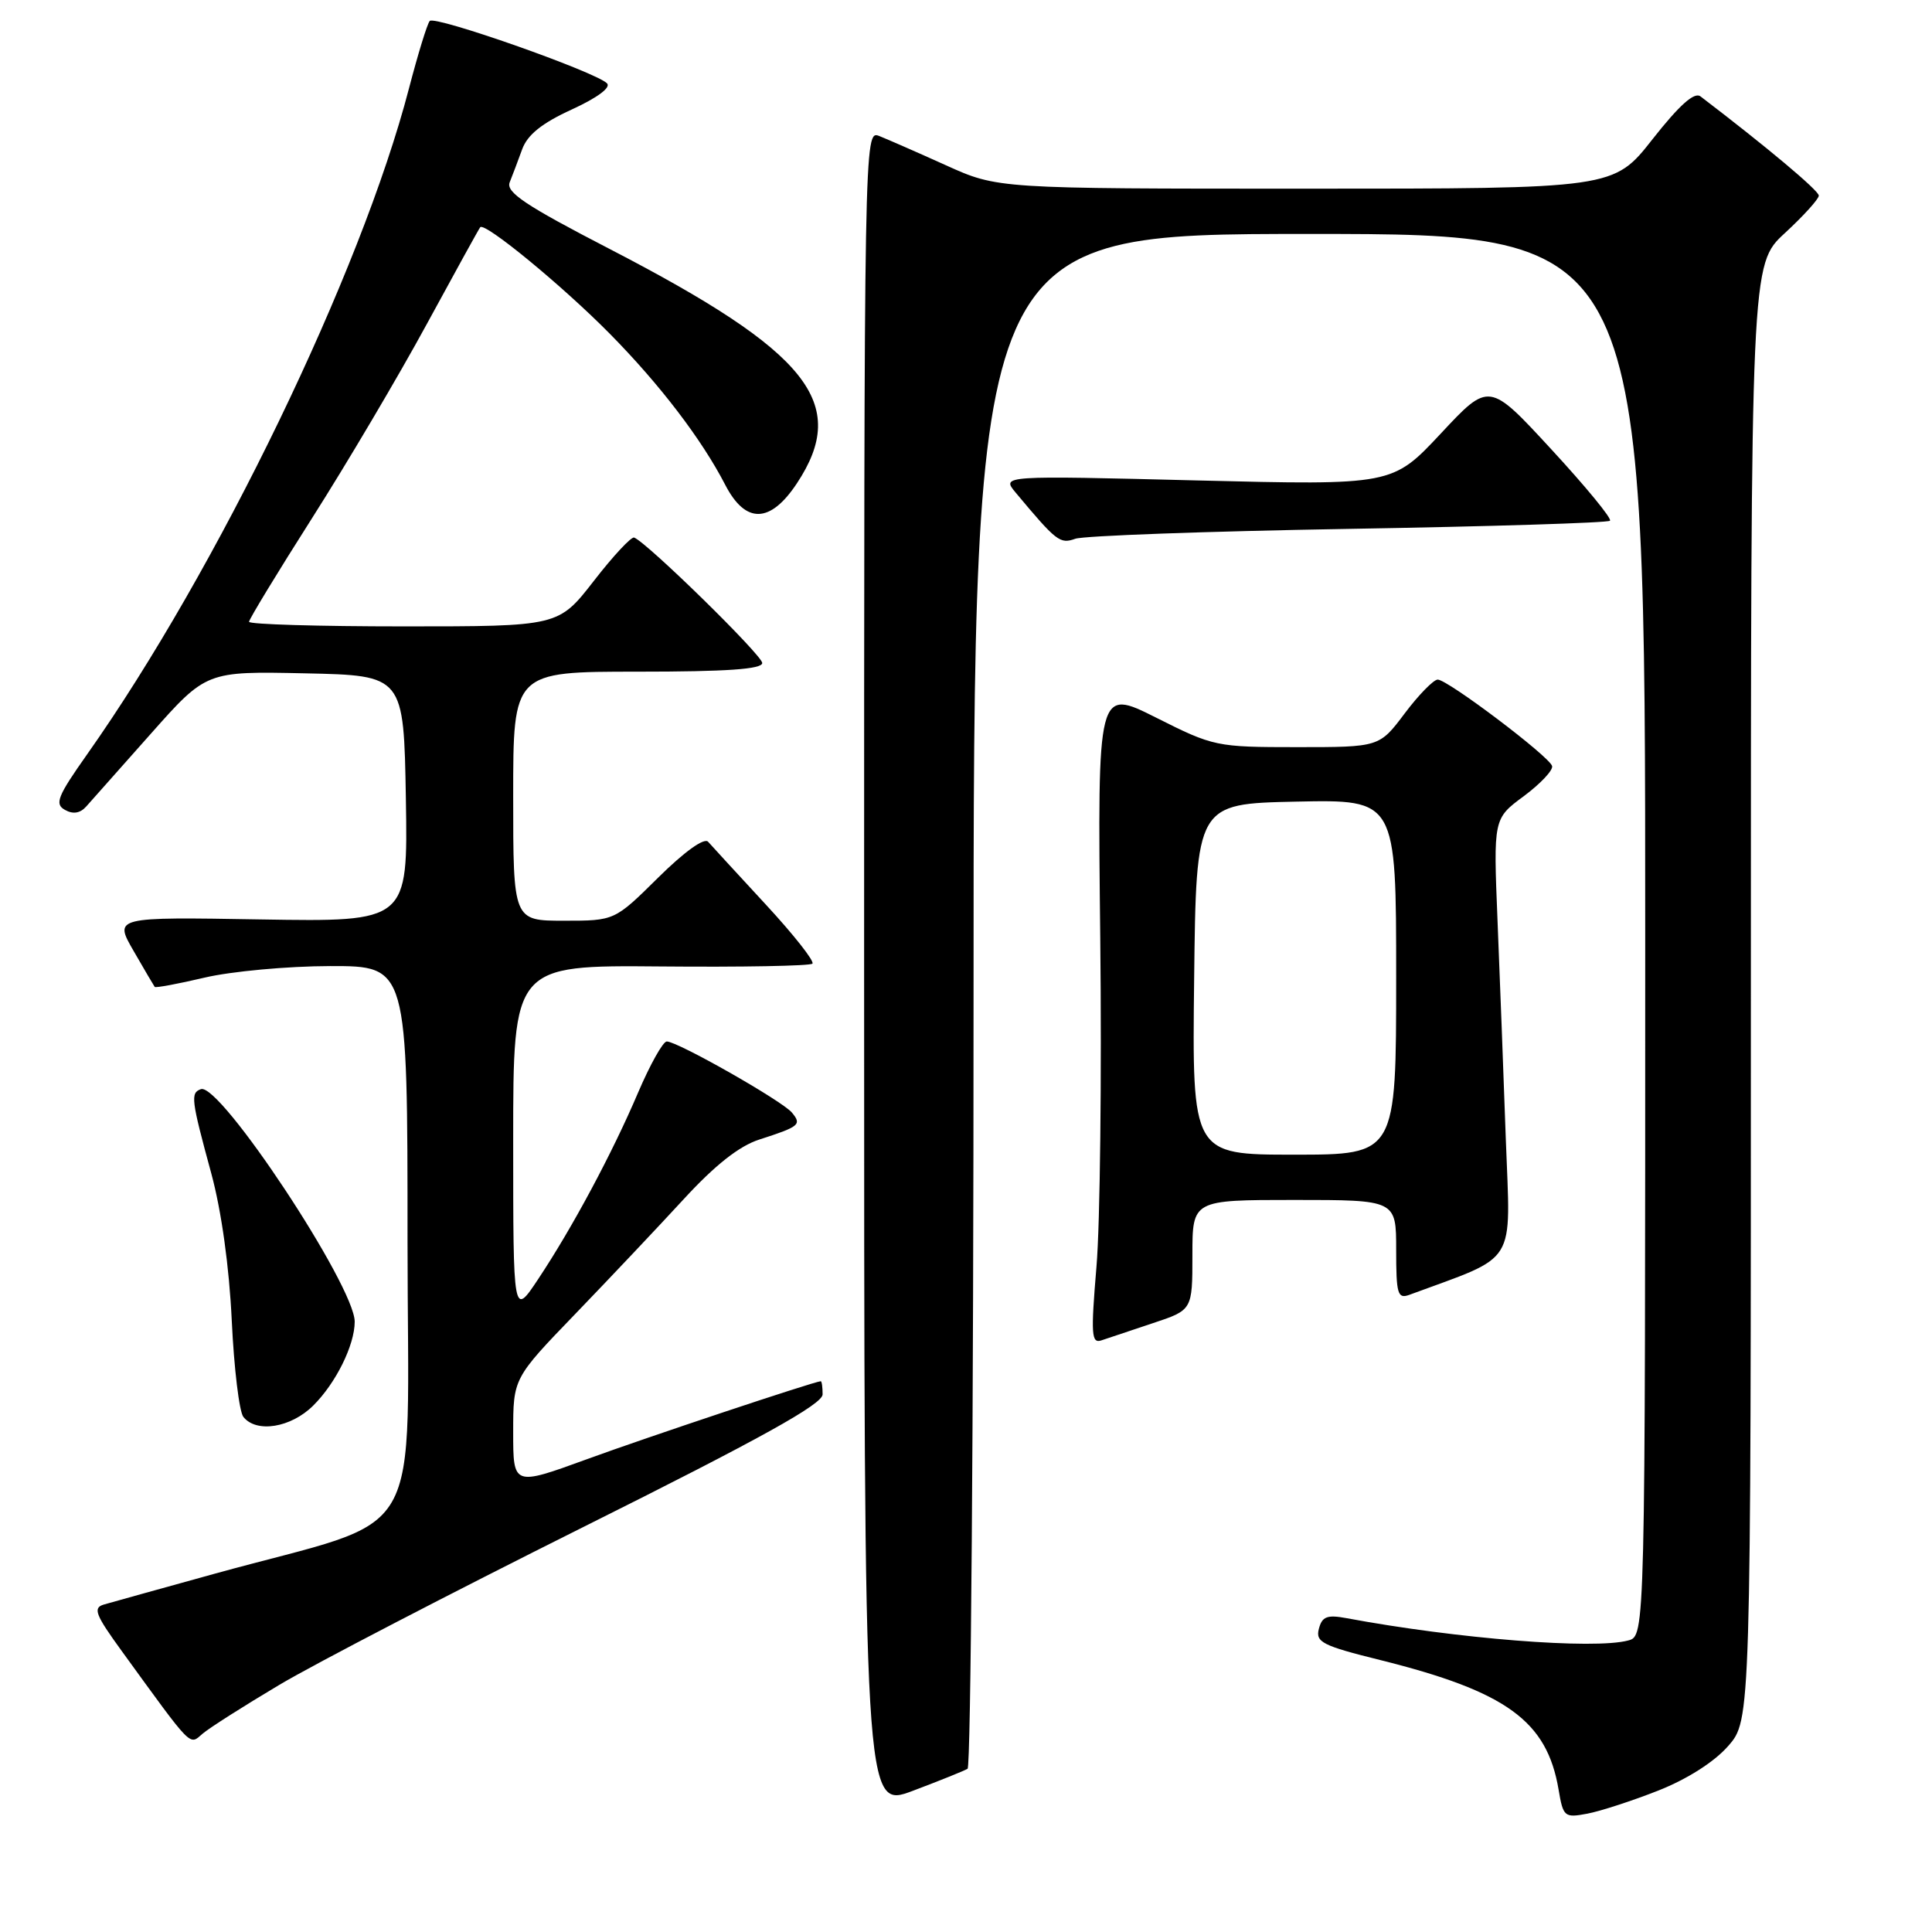 <?xml version="1.0" encoding="UTF-8" standalone="no"?>
<!DOCTYPE svg PUBLIC "-//W3C//DTD SVG 1.1//EN" "http://www.w3.org/Graphics/SVG/1.1/DTD/svg11.dtd" >
<svg xmlns="http://www.w3.org/2000/svg" xmlns:xlink="http://www.w3.org/1999/xlink" version="1.1" viewBox="0 0 256 256">
 <g >
 <path fill="currentColor"
d=" M 219.73 237.26 C 223.55 235.75 227.14 233.47 228.98 231.37 C 232.00 227.93 232.00 227.93 232.00 131.49 C 232.00 35.04 232.00 35.04 236.50 30.89 C 238.97 28.61 241.00 26.37 241.00 25.92 C 241.00 25.25 234.08 19.45 225.32 12.77 C 224.51 12.15 222.53 13.92 218.98 18.43 C 213.82 25.00 213.82 25.00 173.00 25.00 C 132.19 25.00 132.19 25.00 125.34 21.90 C 121.58 20.20 117.60 18.46 116.50 18.02 C 114.51 17.24 114.50 17.65 114.50 128.48 C 114.50 239.72 114.50 239.72 120.96 237.29 C 124.51 235.95 127.77 234.64 128.21 234.37 C 128.64 234.10 129.00 188.23 129.00 132.44 C 129.00 31.00 129.00 31.00 173.50 31.00 C 218.00 31.00 218.00 31.00 218.00 123.88 C 218.00 216.77 218.00 216.77 215.75 217.37 C 211.21 218.59 193.07 217.15 178.39 214.41 C 175.85 213.94 175.18 214.20 174.76 215.82 C 174.29 217.59 175.21 218.06 182.87 219.96 C 199.63 224.14 204.98 228.03 206.52 237.13 C 207.13 240.75 207.30 240.89 210.33 240.32 C 212.07 239.99 216.31 238.61 219.73 237.26 Z  M 37.00 223.26 C 41.67 220.48 59.79 211.08 77.25 202.36 C 100.86 190.58 109.00 186.06 109.00 184.76 C 109.00 183.79 108.89 183.01 108.75 183.02 C 107.79 183.09 85.70 190.45 77.75 193.36 C 68.00 196.91 68.00 196.91 68.00 189.77 C 68.00 182.63 68.00 182.63 76.26 174.07 C 80.81 169.35 87.26 162.52 90.61 158.88 C 94.74 154.39 97.95 151.85 100.60 151.00 C 105.96 149.27 106.26 149.02 104.93 147.42 C 103.64 145.87 89.79 138.00 88.35 138.00 C 87.85 138.00 86.15 141.04 84.56 144.75 C 81.12 152.83 75.85 162.66 71.31 169.49 C 68.00 174.47 68.00 174.47 68.00 151.18 C 68.00 127.89 68.00 127.89 87.55 128.06 C 98.30 128.16 107.34 127.99 107.65 127.69 C 107.95 127.38 105.16 123.84 101.44 119.82 C 97.72 115.79 94.29 112.07 93.83 111.54 C 93.32 110.96 90.69 112.85 87.21 116.29 C 81.44 122.00 81.44 122.00 74.72 122.00 C 68.00 122.00 68.00 122.00 68.00 105.50 C 68.00 89.00 68.00 89.00 84.50 89.00 C 96.31 89.00 101.00 88.67 101.00 87.85 C 101.00 86.83 85.80 71.94 84.03 71.23 C 83.66 71.08 81.25 73.66 78.68 76.98 C 74.00 83.00 74.00 83.00 53.50 83.00 C 42.23 83.00 33.00 82.73 33.00 82.39 C 33.00 82.06 36.76 75.87 41.36 68.64 C 45.96 61.41 52.78 49.88 56.52 43.00 C 60.26 36.12 63.46 30.32 63.63 30.11 C 64.22 29.39 74.52 37.86 80.79 44.21 C 87.43 50.94 92.97 58.19 96.10 64.25 C 98.79 69.45 102.06 69.38 105.59 64.05 C 112.61 53.44 107.19 46.66 80.82 33.01 C 69.62 27.22 67.00 25.47 67.54 24.15 C 67.90 23.24 68.65 21.28 69.19 19.78 C 69.89 17.86 71.80 16.32 75.76 14.51 C 79.16 12.95 80.99 11.59 80.43 11.04 C 78.87 9.50 57.58 2.01 56.94 2.78 C 56.60 3.18 55.37 7.20 54.19 11.72 C 47.86 36.07 28.78 75.54 11.54 99.96 C 7.62 105.51 7.21 106.54 8.60 107.31 C 9.67 107.92 10.62 107.77 11.43 106.86 C 12.10 106.11 15.95 101.77 19.99 97.22 C 27.34 88.94 27.34 88.94 40.42 89.22 C 53.50 89.50 53.50 89.50 53.78 105.83 C 54.05 122.15 54.05 122.15 34.58 121.83 C 15.10 121.50 15.10 121.50 17.70 126.00 C 19.12 128.47 20.39 130.62 20.50 130.77 C 20.62 130.92 23.59 130.37 27.11 129.54 C 30.62 128.71 38.11 128.02 43.75 128.01 C 54.00 128.00 54.00 128.00 54.00 164.42 C 54.00 205.77 56.96 200.66 28.50 208.51 C 21.35 210.49 14.72 212.33 13.76 212.61 C 12.28 213.05 12.63 213.95 16.16 218.81 C 25.64 231.87 25.05 231.26 26.85 229.72 C 27.76 228.94 32.33 226.04 37.00 223.26 Z  M 41.50 186.25 C 44.50 183.28 47.00 178.23 47.00 175.13 C 47.00 170.41 29.15 143.42 26.62 144.32 C 25.22 144.82 25.32 145.66 28.00 155.50 C 29.34 160.43 30.38 167.91 30.71 175.00 C 31.01 181.32 31.70 187.06 32.25 187.75 C 33.98 189.92 38.55 189.18 41.50 186.25 Z  M 152.75 175.33 C 158.00 173.59 158.00 173.59 158.00 166.30 C 158.00 159.00 158.00 159.00 171.50 159.00 C 185.00 159.00 185.00 159.00 185.00 165.61 C 185.00 171.48 185.19 172.14 186.75 171.57 C 201.25 166.21 200.15 167.98 199.53 151.00 C 199.23 142.47 198.73 129.42 198.43 121.99 C 197.88 108.47 197.88 108.47 201.92 105.49 C 204.13 103.84 205.82 102.05 205.66 101.50 C 205.28 100.21 191.81 90.04 190.50 90.05 C 189.95 90.06 187.98 92.07 186.13 94.53 C 182.77 99.00 182.77 99.00 171.86 99.00 C 161.17 99.00 160.80 98.92 153.19 95.09 C 145.42 91.19 145.42 91.19 145.79 124.34 C 145.99 142.58 145.77 162.14 145.29 167.81 C 144.53 176.89 144.61 178.06 145.96 177.60 C 146.81 177.31 149.86 176.29 152.75 175.33 Z  M 178.67 70.08 C 197.46 69.76 213.06 69.28 213.33 69.00 C 213.61 68.72 210.11 64.47 205.57 59.55 C 197.31 50.59 197.31 50.59 190.91 57.45 C 184.50 64.30 184.50 64.30 158.60 63.66 C 132.70 63.01 132.70 63.01 134.57 65.26 C 140.01 71.77 140.45 72.11 142.48 71.39 C 143.59 70.99 159.88 70.40 178.67 70.08 Z  M 158.23 129.75 C 158.50 106.50 158.50 106.50 171.75 106.22 C 185.00 105.94 185.00 105.94 185.00 129.47 C 185.00 153.00 185.00 153.00 171.48 153.00 C 157.96 153.00 157.96 153.00 158.23 129.75 Z "/>
</g>
</svg>
